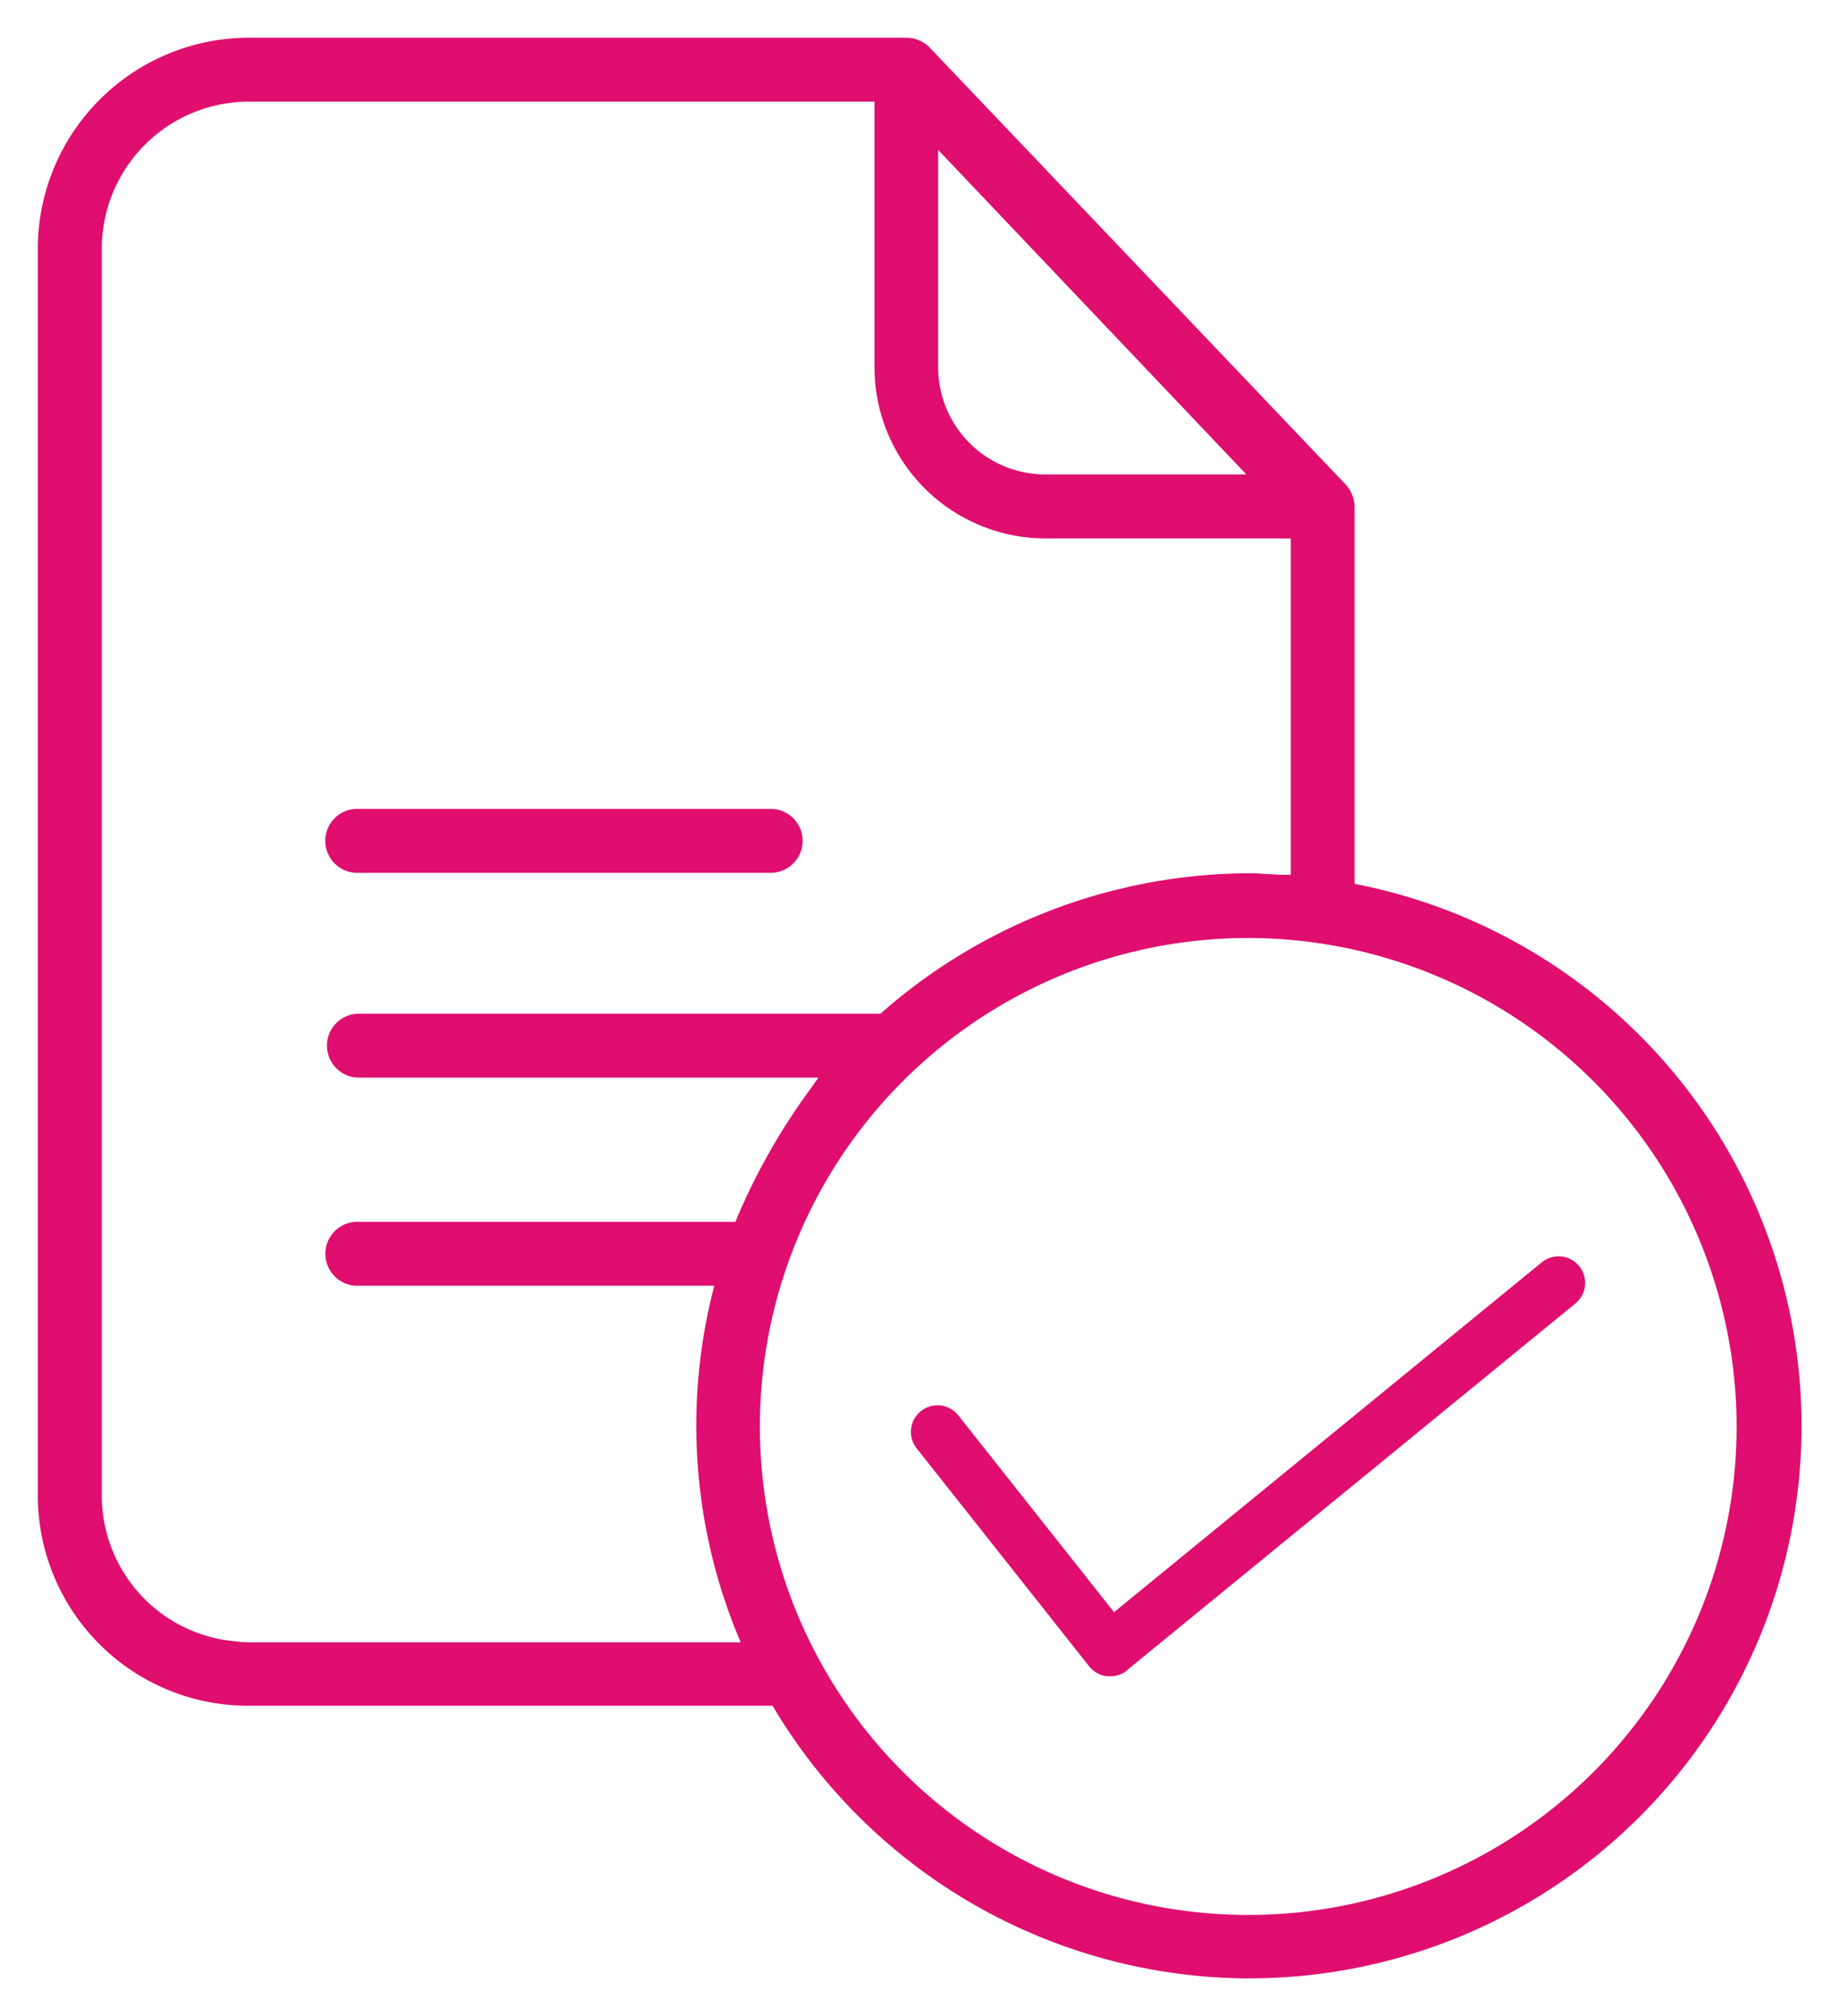 <svg xmlns="http://www.w3.org/2000/svg" width="24.375" height="26.717" viewBox="0 0 24.375 26.717">
    <path id="prefix__Path_820" d="M686.227 101.815a7.367 7.367 0 0 1-6.271-3.556l-.034-.057h-6.957a2.788 2.788 0 0 1-2.782-2.787V78.907a2.8 2.8 0 0 1 2.782-2.809h8.73a.434.434 0 0 1 .31.131l5.506 5.782a.451.451 0 0 1 .125.292v5.007l.094.019a7.319 7.319 0 0 1-1.5 14.485zm.005-13.787A6.473 6.473 0 1 0 692.7 94.5a6.48 6.48 0 0 0-6.468-6.472zm-13.386 9.327l.117.006h6.537l-.068-.163a7.309 7.309 0 0 1-.319-4.416l.036-.146h-4.71a.424.424 0 1 1 0-.847h4.99l.03-.072a8.439 8.439 0 0 1 .939-1.654l.132-.185h-6.091a.423.423 0 1 1 0-.847h6.913l.033-.029a7.42 7.42 0 0 1 4.856-1.832c.075 0 .149.005.228.01.063 0 .129.009.2.011h.121v-4.458h-3.255a2.268 2.268 0 0 1-2.262-2.268v-3.52h-8.307a1.951 1.951 0 0 0-1.935 1.962v16.508a1.94 1.94 0 0 0 1.817 1.937zm9.271-16.891a1.42 1.42 0 0 0 1.415 1.421h2.67l-4.085-4.3zm-2.2 6.7a.424.424 0 0 0 0-.847h-5.479a.424.424 0 1 0 0 .847zm4.7 10.569l5.946-4.862a.352.352 0 1 0-.446-.545l-5.669 4.636-2.064-2.608a.352.352 0 0 0-.552.437l2.286 2.888a.352.352 0 0 0 .238.132h.038a.352.352 0 0 0 .222-.074z" data-name="Path 820" transform="translate(-669.682 -75.598)" style="fill:#df0e6f;stroke:transparent"/>
</svg>
